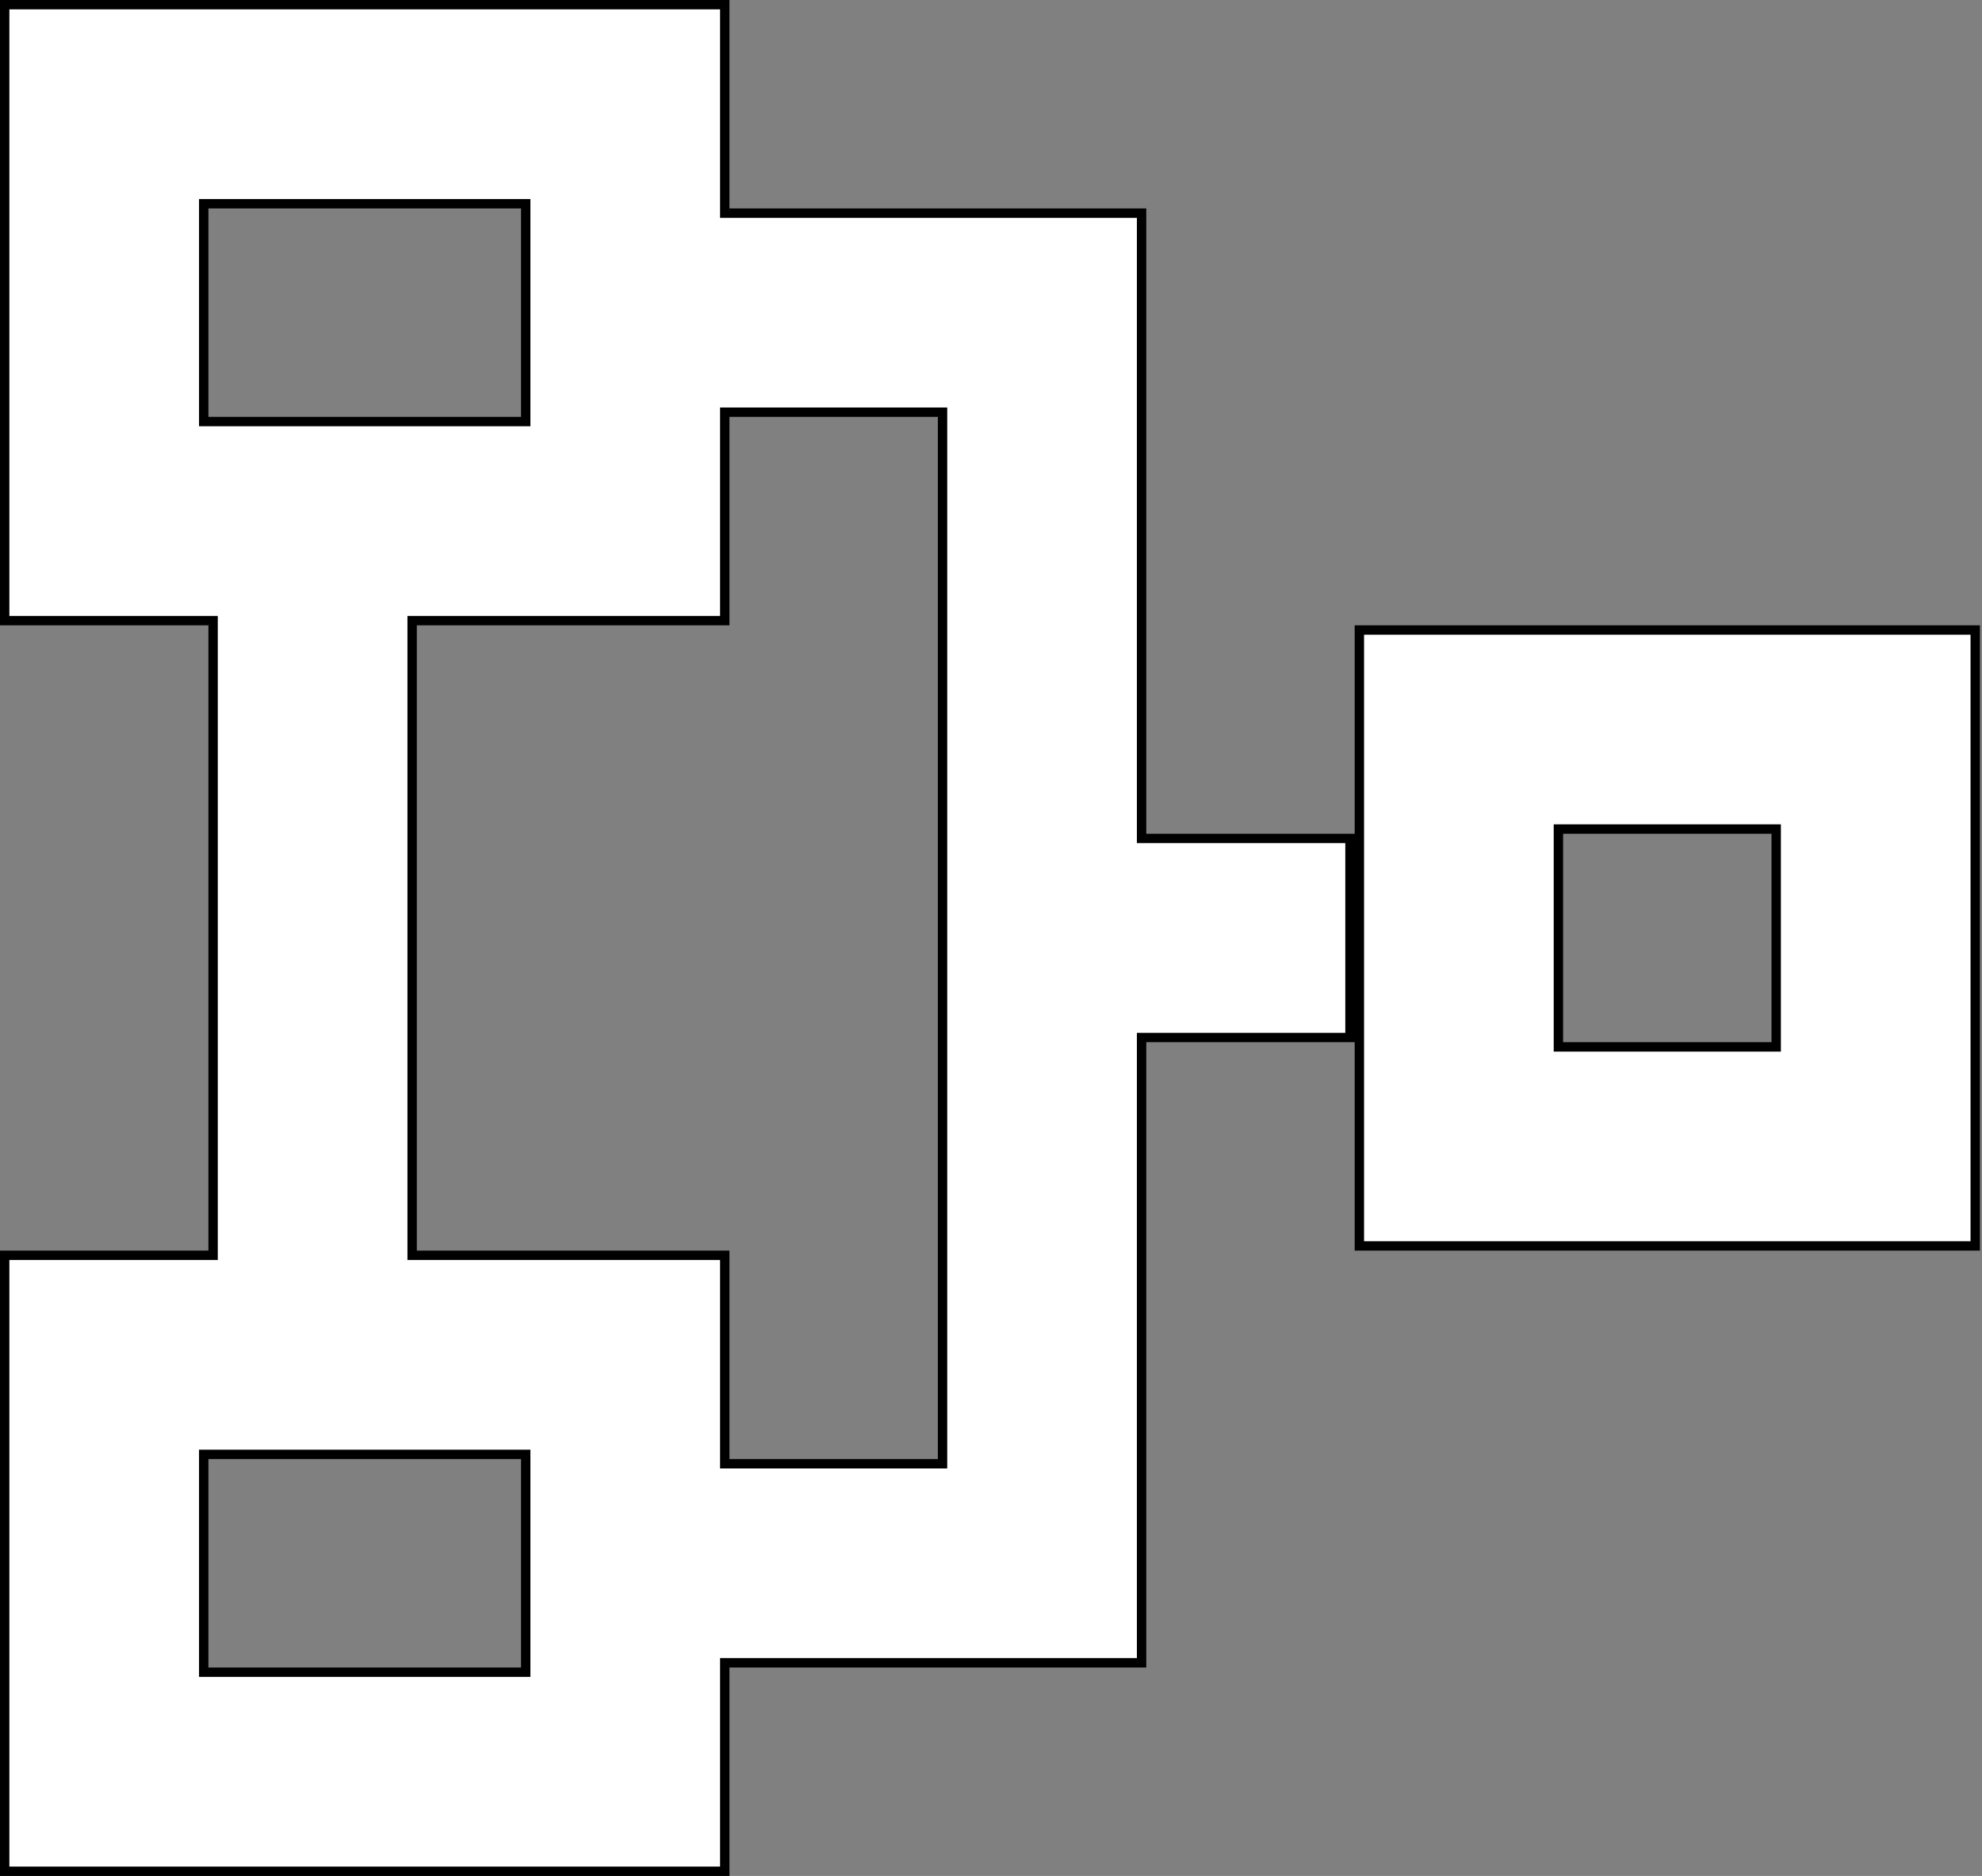 <svg width="634" height="600" viewBox="0 0 634 600" fill="none" xmlns="http://www.w3.org/2000/svg">
<rect x="0" y="0" width="634" height="600" fill="#808080" stroke="none"/>
<path d="M301.5 133.333V131.833H300H233.333H231.833V133.333V198.5H133.333H131.833V200V400V401.5H133.333H231.833V466.667V468.167H233.333H300H301.5V466.667V133.333ZM168.167 466.667V465.167H166.667H66.667H65.167V466.667V533.333V534.833H66.667H166.667H168.167V533.333V466.667ZM168.167 66.667V65.167H166.667H66.667H65.167V66.667V133.333V134.833H66.667H166.667H168.167V133.333V66.667ZM365.167 333.333V531.833H233.333H231.833V533.333V598.5H1.5V401.5H66.667H68.167V400V200V198.5H66.667H1.5V1.5H231.833V66.667V68.167H233.333H365.167V266.667V268.167H366.667H431.833V331.833H366.667H365.167V333.333ZM434.833 265.167V201.5H631.833V398.5H434.833V334.833V333.333V266.667V265.167ZM568.167 266.667V265.167H566.667H500H498.5V266.667V333.333V334.833H500H566.667H568.167V333.333V266.667Z" fill="white" stroke="black" stroke-width="3"/>
</svg>
